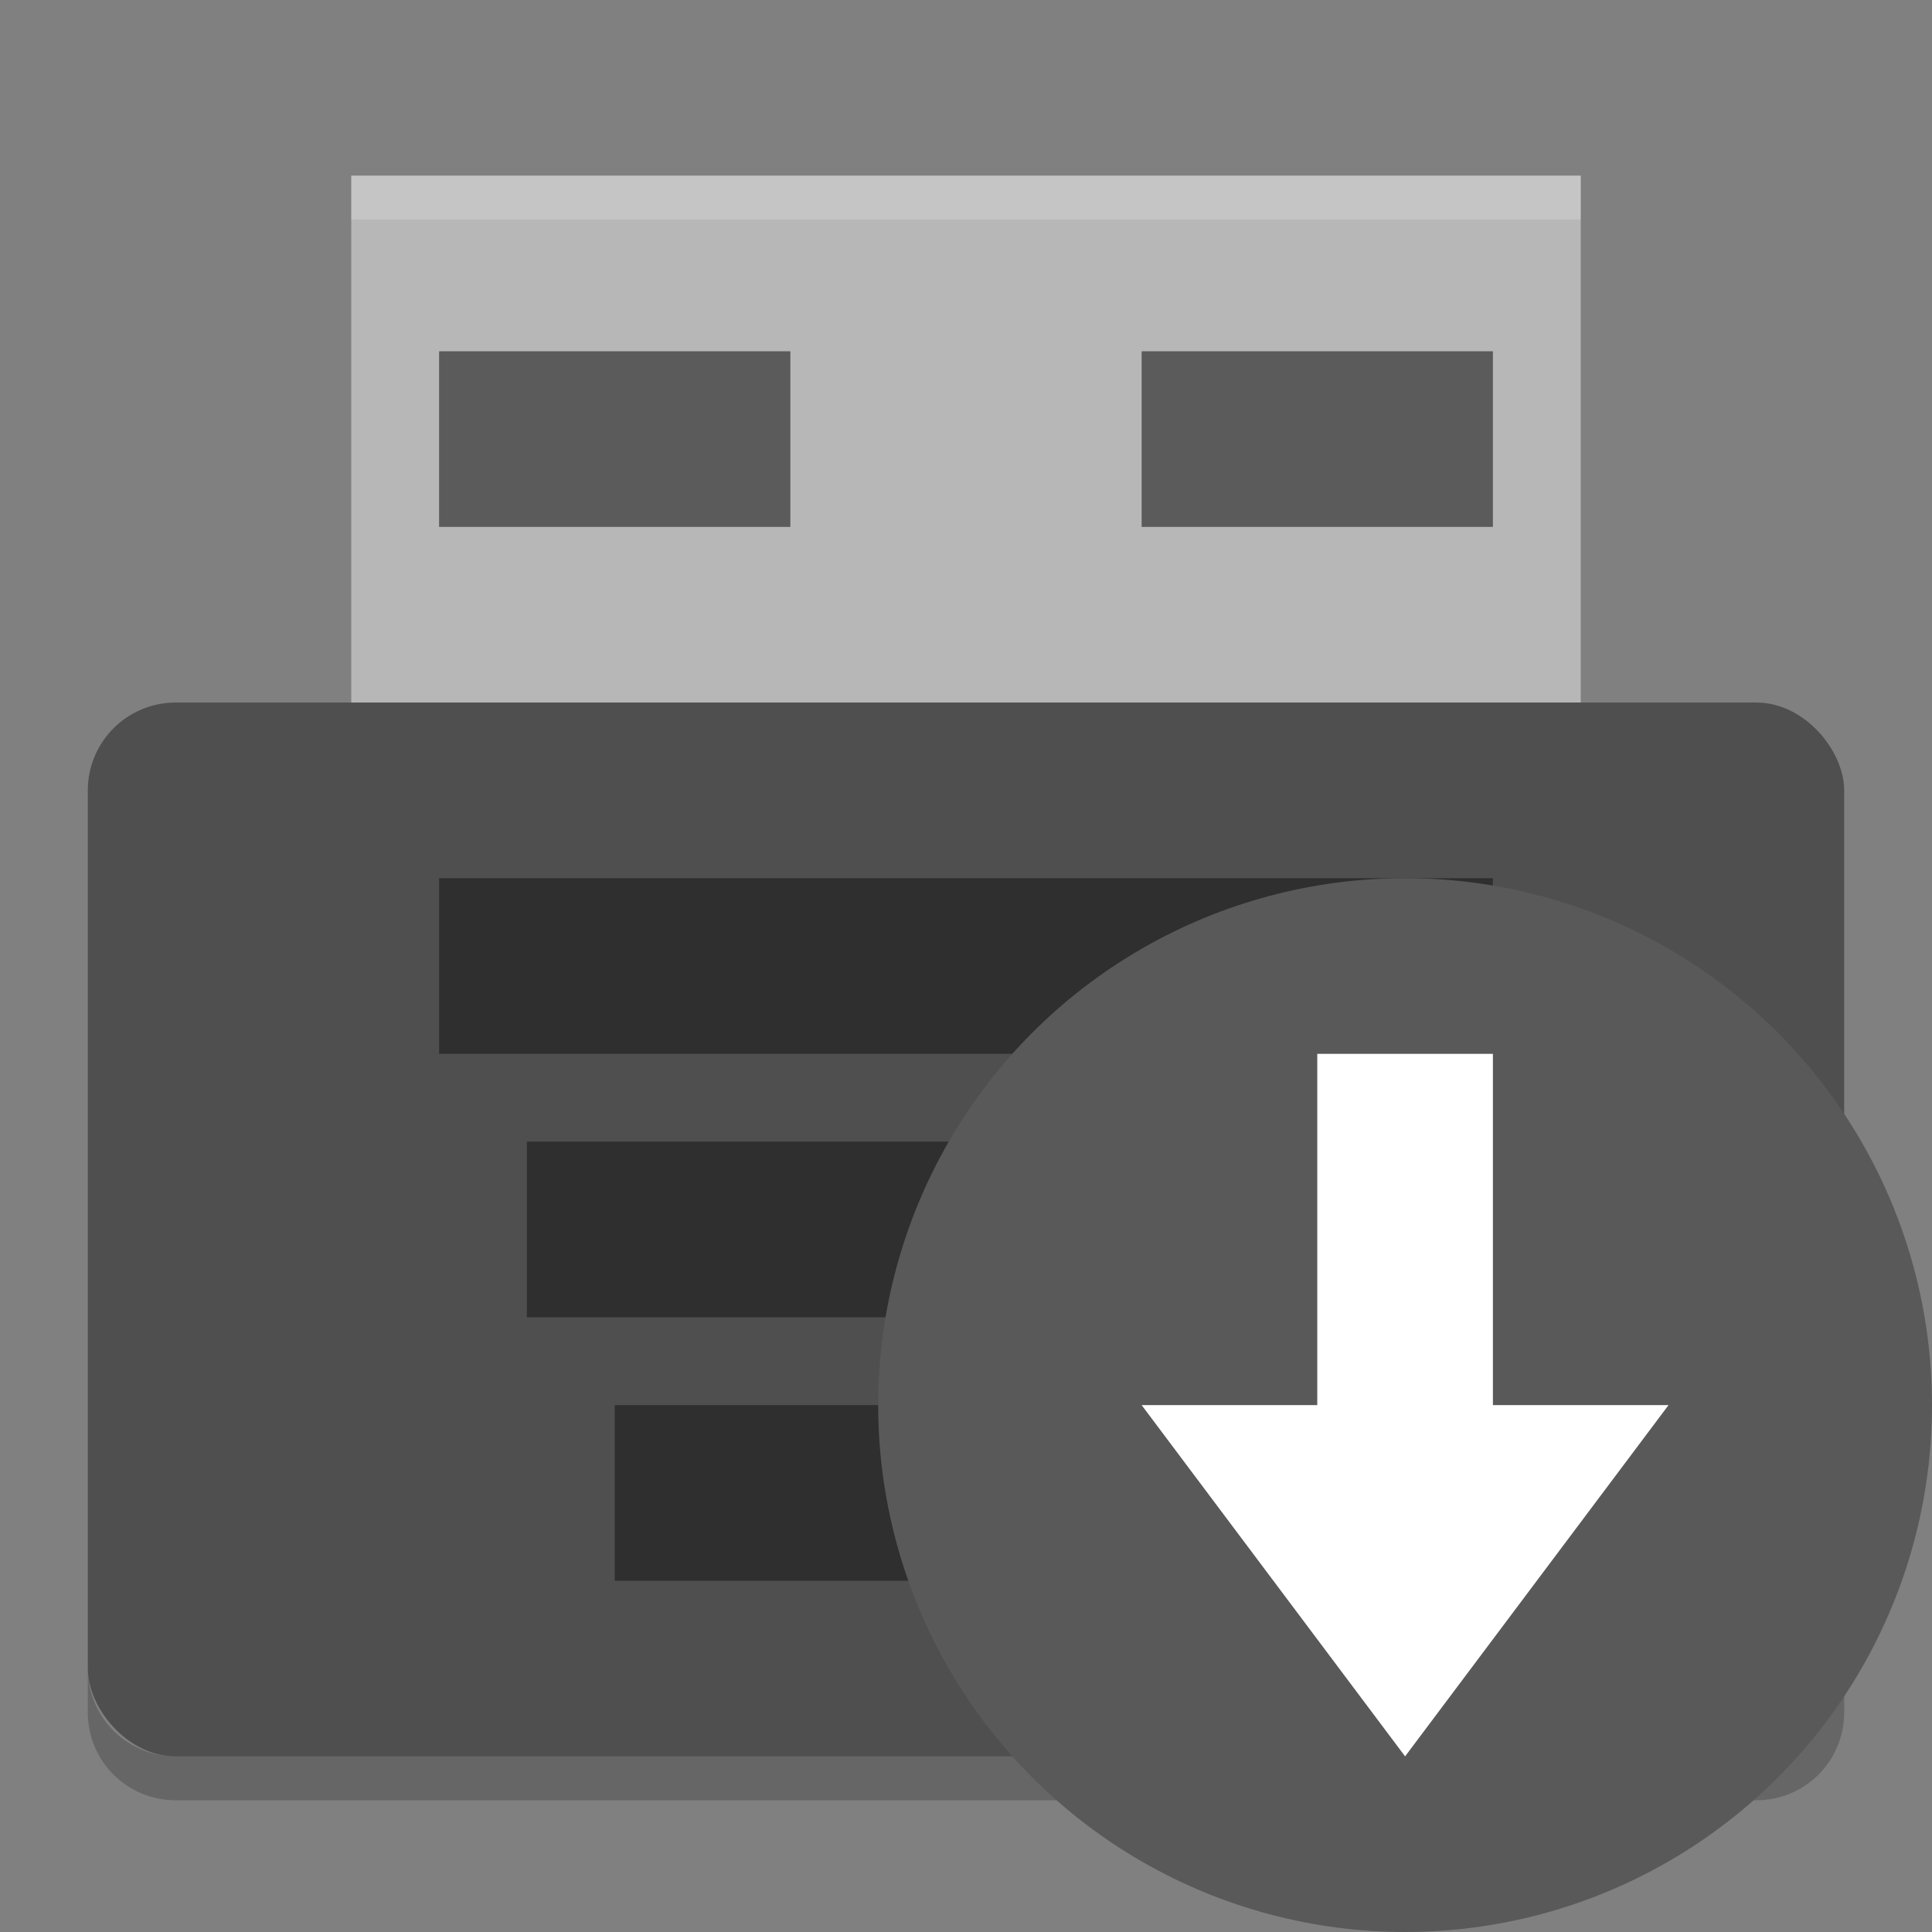<svg xmlns="http://www.w3.org/2000/svg" width="22" height="22" version="1">
 <rect width="100%" height="100%" fill="#808080" stroke="none"/>
 <path style="fill:#b7b7b7" d="m4 2h14v7h-14z"/>
 <path style="opacity:.2;fill:#ffffff" d="m4 2v0.5h14v-0.5z"/>
 <rect fill="#4f4f4f" width="20" height="12" x="1" y="8" rx="1" ry="1"/>
 <rect style="opacity:.4" width="12" height="2" x="5" y="10"/>
 <rect style="opacity:.4" width="10" height="2" x="6" y="13"/>
 <rect style="opacity:.4" width="8" height="2" x="7" y="16"/>
 <path opacity=".2" d="m1 19v0.5c0 0.554 0.446 1 1 1h18c0.554 0 1-0.446 1-1v-0.5c0 0.554-0.446 1-1 1h-18c-0.554 0-1-0.446-1-1z"/>
 <circle fill="#595959" cx="16" cy="16" r="6"/>
 <path style="fill:#ffffff" d="m13 16 3 4 3-4h-2v-4h-2v4z"/>
 <rect style="opacity:.5" width="4" height="2" x="5" y="4"/>
 <rect style="opacity:.5" width="4" height="2" x="13" y="4"/>
</svg>
